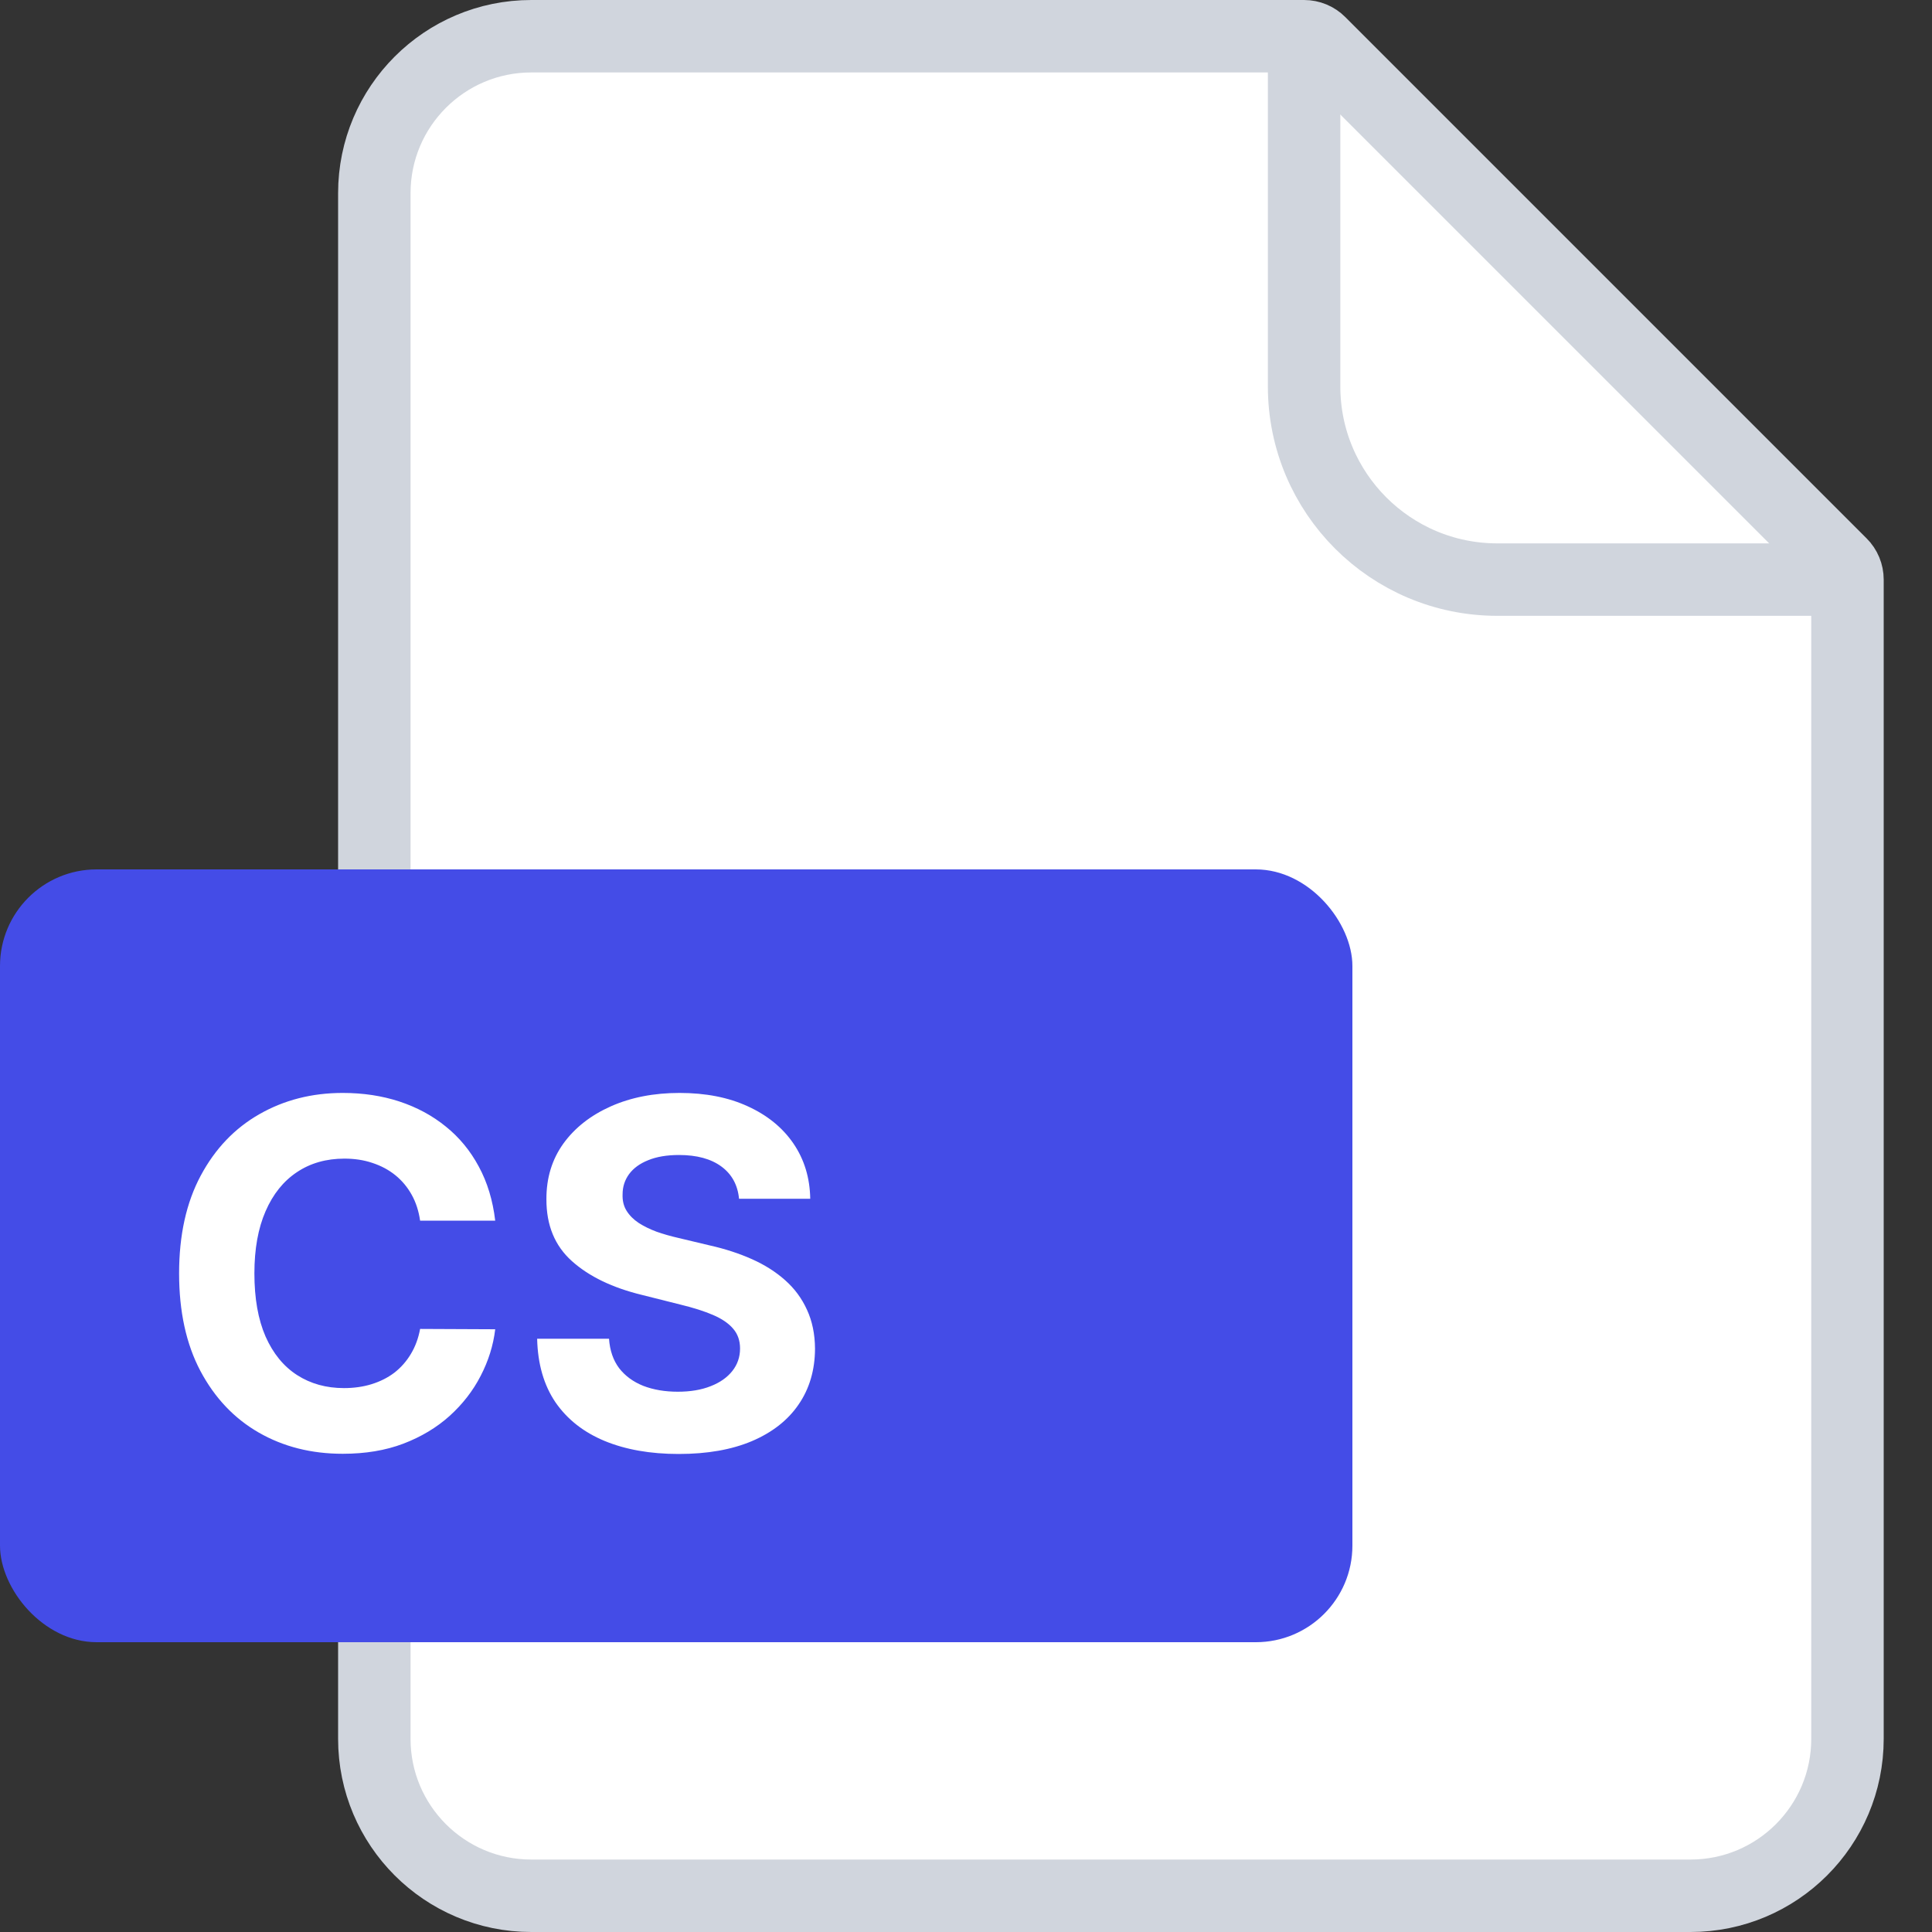 <svg width="40" height="40" viewBox="0 0 40 40" fill="none" xmlns="http://www.w3.org/2000/svg">
    <rect x="0" y="0" width="40" height="40" fill="#333333" stroke="none"/>
    <path d="M7.75 4C7.75 2.205 9.205 0.75 11 0.75H27C27.121 0.75 27.238 0.798 27.323 0.884L38.116 11.677C38.202 11.762 38.25 11.879 38.25 12V36C38.25 37.795 36.795 39.25 35 39.25H11C9.205 39.25 7.75 37.795 7.75 36V4Z" fill="white" stroke="#D0D5DD" stroke-width="1.5"/>
    <path d="M27 0.5V8C27 10.209 28.791 12 31 12H38.5" stroke="#D0D5DD" stroke-width="1.5"/>
    <rect y="18" width="28" height="16" rx="2" fill="#444CE7"/>
    <path d="M10.253 25.273H8.698C8.669 25.072 8.611 24.893 8.524 24.737C8.436 24.579 8.324 24.444 8.186 24.332C8.049 24.221 7.89 24.136 7.71 24.077C7.533 24.017 7.34 23.988 7.132 23.988C6.755 23.988 6.427 24.081 6.148 24.268C5.869 24.453 5.652 24.723 5.498 25.078C5.344 25.431 5.267 25.859 5.267 26.364C5.267 26.882 5.344 27.318 5.498 27.671C5.654 28.023 5.872 28.29 6.152 28.47C6.431 28.649 6.754 28.739 7.121 28.739C7.327 28.739 7.518 28.712 7.693 28.658C7.87 28.603 8.028 28.524 8.165 28.42C8.302 28.313 8.416 28.184 8.506 28.033C8.598 27.881 8.662 27.708 8.698 27.514L10.253 27.521C10.213 27.855 10.112 28.177 9.951 28.487C9.793 28.795 9.578 29.071 9.309 29.315C9.041 29.556 8.721 29.748 8.35 29.89C7.98 30.03 7.563 30.099 7.096 30.099C6.447 30.099 5.867 29.953 5.356 29.659C4.847 29.366 4.445 28.941 4.149 28.384C3.855 27.828 3.708 27.154 3.708 26.364C3.708 25.57 3.858 24.896 4.156 24.34C4.454 23.783 4.859 23.359 5.37 23.068C5.882 22.775 6.457 22.628 7.096 22.628C7.518 22.628 7.908 22.687 8.268 22.805C8.63 22.924 8.951 23.097 9.23 23.324C9.51 23.549 9.737 23.825 9.912 24.151C10.09 24.478 10.203 24.852 10.253 25.273ZM15.301 24.819C15.273 24.532 15.151 24.31 14.935 24.151C14.72 23.993 14.428 23.913 14.058 23.913C13.807 23.913 13.595 23.949 13.422 24.02C13.25 24.088 13.117 24.184 13.025 24.308C12.935 24.431 12.89 24.57 12.89 24.727C12.885 24.857 12.912 24.97 12.972 25.067C13.033 25.165 13.117 25.249 13.224 25.32C13.33 25.388 13.453 25.449 13.593 25.501C13.733 25.55 13.882 25.593 14.04 25.629L14.694 25.785C15.011 25.856 15.302 25.951 15.567 26.069C15.832 26.187 16.062 26.333 16.256 26.506C16.45 26.678 16.601 26.882 16.707 27.116C16.816 27.351 16.872 27.62 16.874 27.923C16.872 28.368 16.758 28.754 16.533 29.08C16.311 29.405 15.989 29.657 15.567 29.837C15.148 30.014 14.643 30.103 14.051 30.103C13.464 30.103 12.953 30.013 12.517 29.833C12.084 29.653 11.745 29.387 11.501 29.034C11.26 28.679 11.133 28.24 11.121 27.717H12.609C12.626 27.96 12.696 28.164 12.819 28.327C12.944 28.488 13.111 28.61 13.319 28.693C13.53 28.774 13.768 28.814 14.033 28.814C14.294 28.814 14.52 28.776 14.712 28.7C14.906 28.625 15.056 28.519 15.163 28.384C15.269 28.249 15.322 28.094 15.322 27.919C15.322 27.756 15.274 27.618 15.177 27.507C15.082 27.396 14.942 27.301 14.758 27.223C14.575 27.145 14.352 27.074 14.087 27.01L13.295 26.811C12.681 26.662 12.197 26.429 11.842 26.111C11.487 25.794 11.311 25.367 11.313 24.829C11.311 24.389 11.428 24.005 11.665 23.675C11.904 23.346 12.232 23.09 12.648 22.905C13.065 22.72 13.539 22.628 14.069 22.628C14.609 22.628 15.08 22.72 15.482 22.905C15.887 23.09 16.202 23.346 16.427 23.675C16.652 24.005 16.768 24.386 16.775 24.819H15.301Z" fill="white"/>
    <path d="M24.325 25.273H22.77C22.742 25.072 22.684 24.893 22.596 24.737C22.508 24.579 22.396 24.444 22.259 24.332C22.121 24.221 21.963 24.136 21.783 24.077C21.605 24.017 21.412 23.988 21.204 23.988C20.828 23.988 20.5 24.081 20.22 24.268C19.941 24.453 19.724 24.723 19.57 25.078C19.416 25.431 19.34 25.859 19.34 26.364C19.34 26.882 19.416 27.318 19.57 27.671C19.727 28.023 19.945 28.29 20.224 28.47C20.503 28.649 20.826 28.739 21.193 28.739C21.399 28.739 21.59 28.712 21.765 28.658C21.943 28.603 22.1 28.524 22.237 28.42C22.375 28.313 22.488 28.184 22.578 28.033C22.671 27.881 22.735 27.708 22.77 27.514L24.325 27.521C24.285 27.855 24.184 28.177 24.023 28.487C23.865 28.795 23.651 29.071 23.381 29.315C23.113 29.556 22.794 29.748 22.422 29.89C22.053 30.03 21.635 30.099 21.168 30.099C20.52 30.099 19.94 29.953 19.428 29.659C18.919 29.366 18.517 28.941 18.221 28.384C17.927 27.828 17.781 27.154 17.781 26.364C17.781 25.57 17.93 24.896 18.228 24.34C18.526 23.783 18.931 23.359 19.443 23.068C19.954 22.775 20.529 22.628 21.168 22.628C21.59 22.628 21.98 22.687 22.34 22.805C22.703 22.924 23.023 23.097 23.303 23.324C23.582 23.549 23.809 23.825 23.985 24.151C24.162 24.478 24.276 24.852 24.325 25.273Z" fill="#444CE7"/>
</svg>
